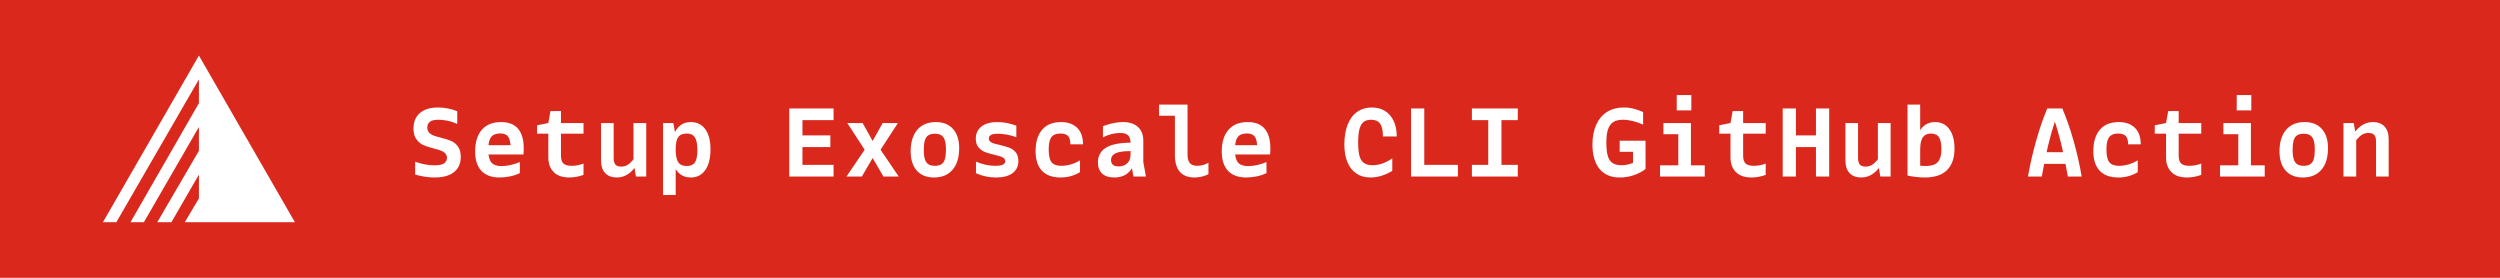 <?xml version="1.0" encoding="utf-8"?>
<svg viewBox="0 0 900 100" xmlns="http://www.w3.org/2000/svg" xmlns:bx="https://boxy-svg.com">
  <rect width="900" height="100" style="fill: rgb(218, 41, 28);" bx:origin="0 0"/>
  <path d="M 149.453 58.226 Q 151.378 58.891 153.041 59.206 Q 154.703 59.521 156.383 59.521 Q 158.868 59.521 159.883 58.804 Q 160.898 58.086 160.898 56.896 Q 160.898 55.881 160.303 55.234 Q 159.708 54.586 158.781 54.236 Q 157.853 53.886 156.208 53.466 Q 153.863 52.871 152.411 52.224 Q 150.958 51.576 149.908 50.141 Q 148.858 48.706 148.858 46.291 Q 148.858 42.686 151.168 40.691 Q 153.478 38.696 157.713 38.696 Q 159.463 38.696 161.266 39.046 Q 163.068 39.396 164.608 40.061 L 164.608 44.611 Q 162.683 43.771 161.003 43.439 Q 159.323 43.106 157.818 43.106 Q 155.648 43.106 154.738 43.859 Q 153.828 44.611 153.828 45.871 Q 153.828 47.026 154.476 47.726 Q 155.123 48.426 156.086 48.794 Q 157.048 49.161 158.763 49.581 Q 161.003 50.141 162.438 50.754 Q 163.873 51.366 164.871 52.749 Q 165.868 54.131 165.868 56.511 Q 165.868 60.046 163.418 61.971 Q 160.968 63.896 156.453 63.896 Q 154.913 63.896 153.058 63.634 Q 151.203 63.371 149.453 62.846 L 149.453 58.226 Z M 179.862 63.896 Q 175.522 63.896 173.282 61.481 Q 171.042 59.066 171.042 54.551 Q 171.042 49.546 173.44 46.746 Q 175.837 43.946 180.352 43.946 Q 184.482 43.946 186.512 46.361 Q 188.542 48.776 188.542 53.361 Q 188.542 54.656 188.437 55.601 L 174.122 55.601 L 174.122 52.276 L 185.322 52.276 L 183.852 53.851 Q 183.817 51.646 183.485 50.421 Q 183.152 49.196 182.33 48.619 Q 181.507 48.041 180.037 48.041 Q 177.762 48.041 176.765 49.389 Q 175.767 50.736 175.767 53.921 Q 175.767 57.141 176.87 58.471 Q 177.972 59.801 180.527 59.801 Q 182.067 59.801 183.87 59.399 Q 185.672 58.996 187.142 58.331 L 187.142 62.321 Q 185.602 63.091 183.642 63.494 Q 181.682 63.896 179.862 63.896 Z M 201.947 39.991 L 201.947 56.091 Q 201.947 58.016 202.822 58.856 Q 203.697 59.696 205.797 59.696 Q 207.967 59.696 210.067 58.891 L 210.067 62.951 Q 208.877 63.406 207.547 63.651 Q 206.217 63.896 204.957 63.896 Q 201.212 63.896 199.304 61.919 Q 197.397 59.941 197.397 56.721 L 197.397 47.551 L 201.422 44.296 L 210.067 44.296 L 210.067 48.111 L 193.337 48.111 L 193.337 45.101 L 197.397 44.296 L 198.167 39.991 Z M 220.916 56.861 Q 220.916 58.506 221.546 59.241 Q 222.176 59.976 223.646 59.976 Q 225.186 59.976 226.376 59.066 Q 227.566 58.156 229.246 55.776 L 229.736 58.366 Q 228.371 61.026 226.411 62.461 Q 224.451 63.896 222.071 63.896 Q 219.341 63.896 217.853 62.304 Q 216.366 60.711 216.366 57.701 L 216.366 44.296 L 220.916 44.296 L 220.916 56.861 Z M 232.641 63.546 L 228.931 63.546 L 228.056 58.261 L 228.056 44.296 L 232.641 44.296 Z M 238.695 70.196 L 238.695 44.296 L 242.405 44.296 L 243.35 49.616 L 242.37 49.091 Q 243.175 46.571 244.767 45.259 Q 246.36 43.946 248.67 43.946 Q 252.03 43.946 253.902 46.519 Q 255.775 49.091 255.775 53.746 Q 255.775 58.541 253.902 61.219 Q 252.03 63.896 248.67 63.896 Q 246.5 63.896 244.96 62.776 Q 243.42 61.656 242.615 59.556 L 243.245 58.856 L 243.245 70.196 Z M 247.2 48.076 Q 245.065 48.076 244.155 49.371 Q 243.245 50.666 243.245 53.746 Q 243.245 57.001 244.155 58.384 Q 245.065 59.766 247.2 59.766 Q 249.3 59.766 250.175 58.471 Q 251.05 57.176 251.05 54.096 Q 251.05 50.841 250.175 49.459 Q 249.3 48.076 247.2 48.076 Z M 298.928 48.741 L 298.928 52.941 L 286.503 52.941 L 286.503 48.741 Z M 286.503 59.346 L 300.083 59.346 L 300.083 63.546 L 284.123 63.546 L 284.123 39.046 L 300.083 39.046 L 300.083 43.246 L 286.503 43.246 L 288.883 41.146 L 288.883 61.446 Z M 312.402 53.886 L 317.757 44.296 L 323.252 44.296 L 316.182 55.146 L 316.147 52.661 L 323.532 63.546 L 318.037 63.546 Z M 312.122 52.661 L 312.087 55.146 L 305.017 44.296 L 310.547 44.296 L 315.902 53.886 L 310.267 63.546 L 304.737 63.546 Z M 336.237 63.896 Q 332.247 63.896 330.042 61.411 Q 327.837 58.926 327.837 54.481 Q 327.837 49.511 330.217 46.729 Q 332.597 43.946 336.902 43.946 Q 340.857 43.946 343.079 46.414 Q 345.302 48.881 345.302 53.326 Q 345.302 58.331 342.922 61.114 Q 340.542 63.896 336.237 63.896 Z M 336.552 59.696 Q 338.022 59.696 338.897 59.136 Q 339.772 58.576 340.157 57.299 Q 340.542 56.021 340.542 53.886 Q 340.542 51.751 340.139 50.509 Q 339.737 49.266 338.879 48.706 Q 338.022 48.146 336.552 48.146 Q 335.082 48.146 334.207 48.706 Q 333.332 49.266 332.947 50.526 Q 332.562 51.786 332.562 53.921 Q 332.562 56.091 332.964 57.334 Q 333.367 58.576 334.224 59.136 Q 335.082 59.696 336.552 59.696 Z M 351.356 58.191 Q 354.856 59.696 358.251 59.696 Q 360.211 59.696 361.051 59.259 Q 361.891 58.821 361.891 58.051 Q 361.891 57.386 361.401 56.966 Q 360.911 56.546 360.158 56.301 Q 359.406 56.056 358.076 55.741 Q 355.976 55.286 354.611 54.744 Q 353.246 54.201 352.266 53.046 Q 351.286 51.891 351.286 49.966 Q 351.286 47.131 353.333 45.539 Q 355.381 43.946 359.021 43.946 Q 360.666 43.946 362.381 44.261 Q 364.096 44.576 365.881 45.241 L 365.881 49.406 Q 364.236 48.776 362.451 48.461 Q 360.666 48.146 359.196 48.146 Q 357.446 48.146 356.711 48.601 Q 355.976 49.056 355.976 49.826 Q 355.976 50.526 356.466 50.964 Q 356.956 51.401 357.743 51.646 Q 358.531 51.891 359.861 52.171 Q 361.961 52.661 363.326 53.169 Q 364.691 53.676 365.653 54.831 Q 366.616 55.986 366.616 57.946 Q 366.616 60.781 364.516 62.339 Q 362.416 63.896 358.601 63.896 Q 356.711 63.896 354.926 63.529 Q 353.141 63.161 351.356 62.356 L 351.356 58.191 Z M 385.34 51.961 Q 385.34 49.861 384.5 48.969 Q 383.66 48.076 381.77 48.076 Q 380.195 48.076 379.267 48.671 Q 378.34 49.266 377.937 50.526 Q 377.535 51.786 377.535 53.921 Q 377.535 57.071 378.55 58.384 Q 379.565 59.696 382.085 59.696 Q 383.73 59.696 385.497 59.189 Q 387.265 58.681 388.805 57.701 L 388.805 61.971 Q 385.655 63.896 381.805 63.896 Q 377.36 63.896 375.085 61.446 Q 372.81 58.996 372.81 54.446 Q 372.81 49.441 375.172 46.694 Q 377.535 43.946 381.945 43.946 Q 384.5 43.946 386.285 44.909 Q 388.07 45.871 388.98 47.656 Q 389.89 49.441 389.89 51.961 L 385.34 51.961 Z M 401.159 63.896 Q 398.254 63.896 396.749 62.461 Q 395.244 61.026 395.244 58.471 Q 395.244 54.971 398.149 53.169 Q 401.054 51.366 407.319 51.366 L 407.354 54.376 Q 404.659 54.376 403.049 54.726 Q 401.439 55.076 400.704 55.794 Q 399.969 56.511 399.969 57.631 Q 399.969 58.716 400.634 59.311 Q 401.299 59.906 402.699 59.906 Q 403.994 59.906 404.974 59.381 Q 405.954 58.856 406.479 57.894 Q 407.004 56.931 407.004 55.671 L 407.004 51.576 Q 407.004 49.616 406.129 48.741 Q 405.254 47.866 403.259 47.866 Q 401.719 47.866 400.196 48.251 Q 398.674 48.636 397.064 49.441 L 397.064 45.416 Q 401.019 43.946 404.239 43.946 Q 407.739 43.946 409.664 45.714 Q 411.589 47.481 411.589 50.666 L 411.589 59.906 L 411.309 56.791 L 412.534 63.546 L 408.054 63.546 L 407.214 58.996 L 408.054 59.591 Q 407.004 61.761 405.306 62.829 Q 403.609 63.896 401.159 63.896 Z M 429.998 63.896 Q 426.533 63.896 424.748 61.849 Q 422.963 59.801 422.963 55.881 L 422.963 40.166 L 424.468 41.671 L 417.258 41.671 L 417.258 37.646 L 427.513 37.646 L 427.513 55.601 Q 427.513 57.736 428.336 58.716 Q 429.158 59.696 430.978 59.696 Q 432.028 59.696 433.078 59.416 Q 434.128 59.136 435.038 58.576 L 435.038 62.706 Q 432.693 63.896 429.998 63.896 Z M 448.652 63.896 Q 444.312 63.896 442.072 61.481 Q 439.832 59.066 439.832 54.551 Q 439.832 49.546 442.23 46.746 Q 444.627 43.946 449.142 43.946 Q 453.272 43.946 455.302 46.361 Q 457.332 48.776 457.332 53.361 Q 457.332 54.656 457.227 55.601 L 442.912 55.601 L 442.912 52.276 L 454.112 52.276 L 452.642 53.851 Q 452.607 51.646 452.275 50.421 Q 451.942 49.196 451.12 48.619 Q 450.297 48.041 448.827 48.041 Q 446.552 48.041 445.555 49.389 Q 444.557 50.736 444.557 53.921 Q 444.557 57.141 445.66 58.471 Q 446.762 59.801 449.317 59.801 Q 450.857 59.801 452.66 59.399 Q 454.462 58.996 455.932 58.331 L 455.932 62.321 Q 454.392 63.091 452.432 63.494 Q 450.472 63.896 448.652 63.896 Z M 497.861 49.126 Q 497.861 45.906 496.828 44.506 Q 495.796 43.106 493.591 43.106 Q 491.876 43.106 490.861 43.929 Q 489.846 44.751 489.391 46.536 Q 488.936 48.321 488.936 51.296 Q 488.936 54.341 489.408 56.109 Q 489.881 57.876 491.018 58.681 Q 492.156 59.486 494.116 59.486 Q 495.866 59.486 497.668 58.856 Q 499.471 58.226 501.221 57.001 L 501.221 61.516 Q 499.296 62.671 497.336 63.284 Q 495.376 63.896 493.346 63.896 Q 490.406 63.896 488.306 62.479 Q 486.206 61.061 485.086 58.401 Q 483.966 55.741 483.966 52.031 Q 483.966 47.866 485.156 44.856 Q 486.346 41.846 488.586 40.271 Q 490.826 38.696 493.906 38.696 Q 496.566 38.696 498.578 39.939 Q 500.591 41.181 501.711 43.526 Q 502.831 45.871 502.831 49.126 L 497.861 49.126 Z M 507.975 39.046 L 512.735 39.046 L 512.735 60.851 L 511.265 59.346 L 524.845 59.346 L 524.845 63.546 L 507.975 63.546 Z M 535.764 40.901 L 540.524 40.901 L 540.524 61.586 L 535.764 61.586 Z M 529.884 59.346 L 546.404 59.346 L 546.404 63.546 L 529.884 63.546 Z M 529.884 39.046 L 546.404 39.046 L 546.404 43.246 L 529.884 43.246 Z M 583.117 63.896 Q 578.357 63.896 575.82 60.799 Q 573.282 57.701 573.282 52.031 Q 573.282 47.866 574.665 44.856 Q 576.047 41.846 578.567 40.271 Q 581.087 38.696 584.517 38.696 Q 586.407 38.696 588.105 39.134 Q 589.802 39.571 591.517 40.341 L 591.517 44.856 Q 589.697 44.016 587.772 43.561 Q 585.847 43.106 584.237 43.106 Q 582.102 43.106 580.807 43.929 Q 579.512 44.751 578.9 46.536 Q 578.287 48.321 578.287 51.296 Q 578.287 54.341 578.795 56.109 Q 579.302 57.876 580.492 58.681 Q 581.682 59.486 583.817 59.486 Q 585.112 59.486 586.355 59.154 Q 587.597 58.821 588.857 58.191 L 587.877 60.151 L 587.877 53.151 L 589.417 54.656 L 583.082 54.656 L 583.082 50.666 L 592.392 50.666 L 592.392 60.851 Q 590.642 62.216 588.21 63.056 Q 585.777 63.896 583.117 63.896 Z M 604.186 46.816 L 605.691 48.321 L 598.831 48.321 L 598.831 44.296 L 608.736 44.296 L 608.736 61.761 L 604.186 61.761 Z M 597.606 59.521 L 613.706 59.521 L 613.706 63.546 L 597.606 63.546 Z M 608.876 34.216 L 608.876 39.746 L 603.626 39.746 L 603.626 34.216 Z M 627.53 39.991 L 627.53 56.091 Q 627.53 58.016 628.405 58.856 Q 629.28 59.696 631.38 59.696 Q 633.55 59.696 635.65 58.891 L 635.65 62.951 Q 634.46 63.406 633.13 63.651 Q 631.8 63.896 630.54 63.896 Q 626.795 63.896 624.888 61.919 Q 622.98 59.941 622.98 56.721 L 622.98 47.551 L 627.005 44.296 L 635.65 44.296 L 635.65 48.111 L 618.92 48.111 L 618.92 45.101 L 622.98 44.296 L 623.75 39.991 Z M 653.745 39.046 L 658.505 39.046 L 658.505 63.546 L 653.745 63.546 Z M 641.775 39.046 L 646.535 39.046 L 646.535 63.546 L 641.775 63.546 Z M 644.505 48.741 L 655.845 48.741 L 655.845 52.941 L 644.505 52.941 Z M 668.899 56.861 Q 668.899 58.506 669.529 59.241 Q 670.159 59.976 671.629 59.976 Q 673.169 59.976 674.359 59.066 Q 675.549 58.156 677.229 55.776 L 677.719 58.366 Q 676.354 61.026 674.394 62.461 Q 672.434 63.896 670.054 63.896 Q 667.324 63.896 665.836 62.304 Q 664.349 60.711 664.349 57.701 L 664.349 44.296 L 668.899 44.296 L 668.899 56.861 Z M 680.624 63.546 L 676.914 63.546 L 676.039 58.261 L 676.039 44.296 L 680.624 44.296 Z M 696.583 43.946 Q 699.908 43.946 701.763 46.501 Q 703.618 49.056 703.618 53.501 Q 703.618 58.541 700.94 61.219 Q 698.263 63.896 692.908 63.896 Q 691.438 63.896 689.775 63.704 Q 688.113 63.511 686.713 63.196 L 686.713 37.646 L 691.263 37.646 L 691.263 48.426 L 690.738 47.901 Q 691.578 45.976 693.065 44.961 Q 694.553 43.946 696.583 43.946 Z M 695.148 48.076 Q 693.153 48.076 692.208 49.441 Q 691.263 50.806 691.263 53.886 L 691.263 61.096 L 690.283 59.451 Q 691.508 59.766 693.083 59.766 Q 695.218 59.766 696.478 59.171 Q 697.738 58.576 698.315 57.246 Q 698.893 55.916 698.893 53.641 Q 698.893 50.736 698.035 49.406 Q 697.178 48.076 695.148 48.076 Z M 733.996 54.796 L 745.581 54.796 L 745.581 58.996 L 733.996 58.996 Z M 730.076 63.546 Q 731.161 57.246 732.981 50.771 Q 734.801 44.296 737.006 39.046 L 742.431 39.046 Q 744.636 44.191 746.474 50.649 Q 748.311 57.106 749.396 63.546 L 744.426 63.546 Q 743.341 57.281 742.186 52.451 Q 741.031 47.621 739.421 42.791 L 740.051 42.791 Q 738.441 47.656 737.286 52.486 Q 736.131 57.316 735.046 63.546 L 730.076 63.546 Z M 766.125 51.961 Q 766.125 49.861 765.285 48.969 Q 764.445 48.076 762.555 48.076 Q 760.98 48.076 760.053 48.671 Q 759.125 49.266 758.723 50.526 Q 758.32 51.786 758.32 53.921 Q 758.32 57.071 759.335 58.384 Q 760.35 59.696 762.87 59.696 Q 764.515 59.696 766.283 59.189 Q 768.05 58.681 769.59 57.701 L 769.59 61.971 Q 766.44 63.896 762.59 63.896 Q 758.145 63.896 755.87 61.446 Q 753.595 58.996 753.595 54.446 Q 753.595 49.441 755.958 46.694 Q 758.32 43.946 762.73 43.946 Q 765.285 43.946 767.07 44.909 Q 768.855 45.871 769.765 47.656 Q 770.675 49.441 770.675 51.961 L 766.125 51.961 Z M 784.325 39.991 L 784.325 56.091 Q 784.325 58.016 785.2 58.856 Q 786.075 59.696 788.175 59.696 Q 790.345 59.696 792.445 58.891 L 792.445 62.951 Q 791.255 63.406 789.925 63.651 Q 788.595 63.896 787.335 63.896 Q 783.59 63.896 781.682 61.919 Q 779.775 59.941 779.775 56.721 L 779.775 47.551 L 783.8 44.296 L 792.445 44.296 L 792.445 48.111 L 775.715 48.111 L 775.715 45.101 L 779.775 44.296 L 780.545 39.991 Z M 805.779 46.816 L 807.284 48.321 L 800.424 48.321 L 800.424 44.296 L 810.329 44.296 L 810.329 61.761 L 805.779 61.761 Z M 799.199 59.521 L 815.299 59.521 L 815.299 63.546 L 799.199 63.546 Z M 810.469 34.216 L 810.469 39.746 L 805.219 39.746 L 805.219 34.216 Z M 829.018 63.896 Q 825.028 63.896 822.823 61.411 Q 820.618 58.926 820.618 54.481 Q 820.618 49.511 822.998 46.729 Q 825.378 43.946 829.683 43.946 Q 833.638 43.946 835.86 46.414 Q 838.083 48.881 838.083 53.326 Q 838.083 58.331 835.703 61.114 Q 833.323 63.896 829.018 63.896 Z M 829.333 59.696 Q 830.803 59.696 831.678 59.136 Q 832.553 58.576 832.938 57.299 Q 833.323 56.021 833.323 53.886 Q 833.323 51.751 832.92 50.509 Q 832.518 49.266 831.66 48.706 Q 830.803 48.146 829.333 48.146 Q 827.863 48.146 826.988 48.706 Q 826.113 49.266 825.728 50.526 Q 825.343 51.786 825.343 53.921 Q 825.343 56.091 825.745 57.334 Q 826.148 58.576 827.005 59.136 Q 827.863 59.696 829.333 59.696 Z M 855.372 50.981 Q 855.372 49.336 854.742 48.601 Q 854.112 47.866 852.642 47.866 Q 851.102 47.866 849.912 48.776 Q 848.722 49.686 847.042 52.066 L 846.552 49.476 Q 847.917 46.816 849.877 45.381 Q 851.837 43.946 854.217 43.946 Q 856.947 43.946 858.434 45.539 Q 859.922 47.131 859.922 50.141 L 859.922 63.546 L 855.372 63.546 L 855.372 50.981 Z M 843.647 44.296 L 847.357 44.296 L 848.232 49.581 L 848.232 63.546 L 843.647 63.546 Z" style="fill: rgb(255, 255, 255); white-space: pre;"/>
  <path d="M 71.609 20 L 37.056 80 L 41.878 80 L 71.609 28.572 L 71.609 37.142 L 46.967 80 L 51.789 80 L 71.609 45.714 L 71.609 54.285 L 56.609 80 L 61.699 80 L 71.609 62.856 L 71.609 71.427 L 66.52 80 L 106.163 80 L 71.609 20 Z" fill="#fff" style=""/>
</svg>